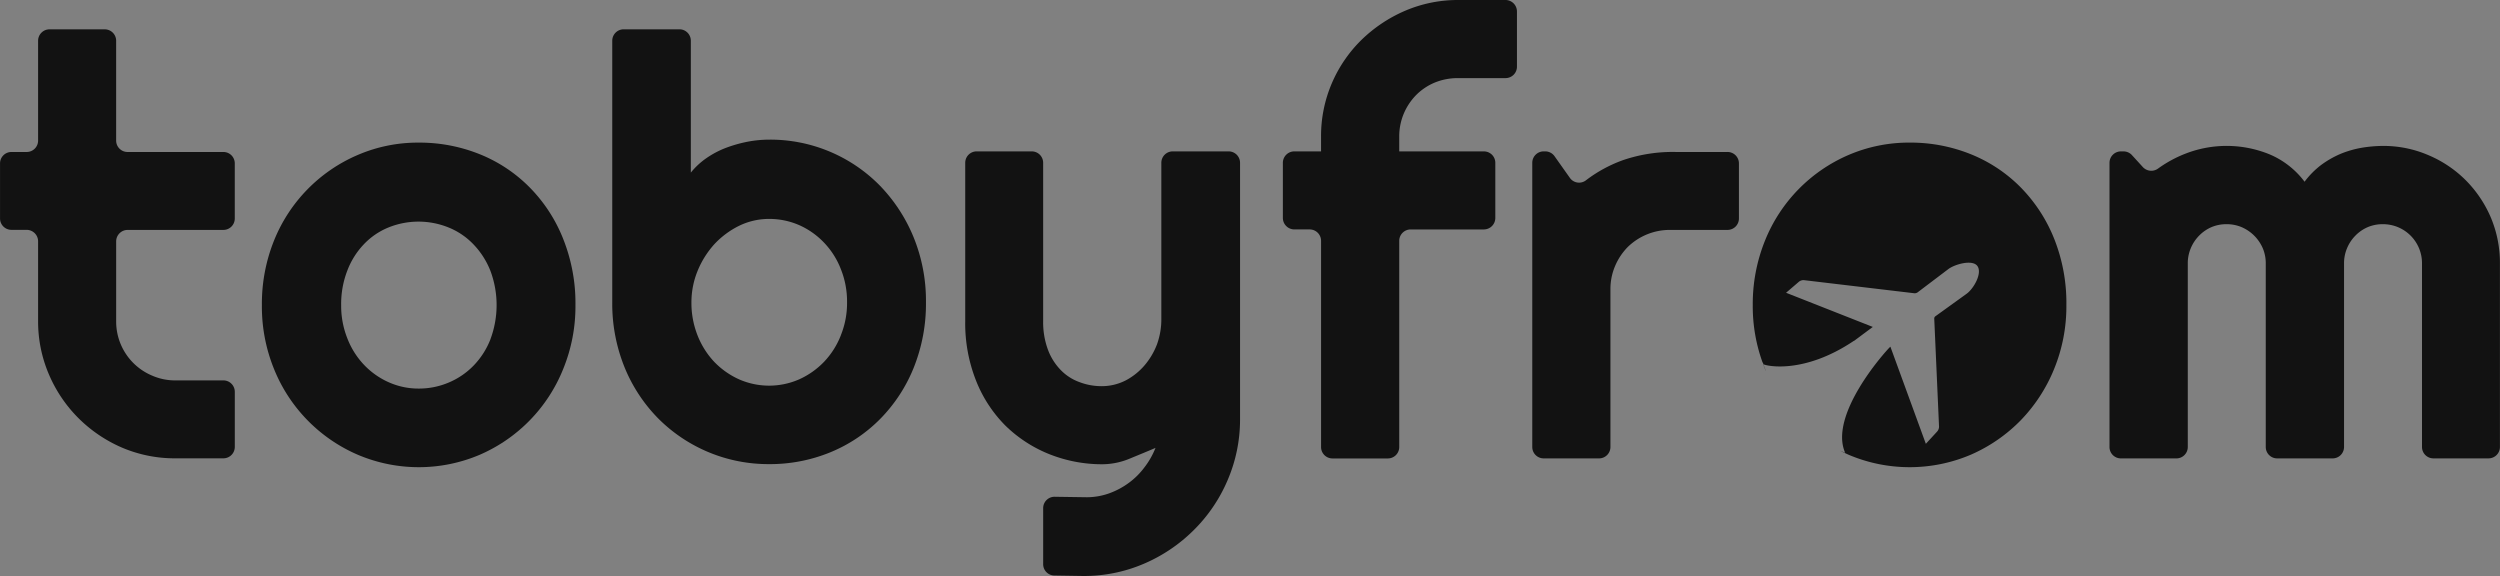 <svg xmlns="http://www.w3.org/2000/svg" width="148.022" height="34.103" viewBox="0 0 148.022 34.103">
  <rect x="0" y="0" width="148.022" height="34.103" fill="#808080" stroke="none"/>
  <g id="logo" transform="translate(-234.01 -314.53)">
    <path id="패스_3111" data-name="패스 3111" d="M241.561,328.878h5.676a.675.675,0,0,0,.674-.674v-3.266a.674.674,0,0,0-.674-.674h-5.676a.675.675,0,0,1-.674-.674v-5.914a.676.676,0,0,0-.681-.674h-3.259a.676.676,0,0,0-.681.674v5.914a.675.675,0,0,1-.674.674h-.906a.675.675,0,0,0-.674.674V328.2a.675.675,0,0,0,.674.674h.906a.681.681,0,0,1,.674.681v4.72a7.934,7.934,0,0,0,.639,3.154,8.193,8.193,0,0,0,1.749,2.592,8.32,8.32,0,0,0,2.585,1.749,7.964,7.964,0,0,0,3.161.632h2.838a.675.675,0,0,0,.674-.674v-3.266a.675.675,0,0,0-.674-.674H244.4a3.376,3.376,0,0,1-1.377-.281,3.47,3.47,0,0,1-2.135-3.231v-4.72A.681.681,0,0,1,241.561,328.878Z" transform="translate(0 -0.735)" fill="#121212"/>
    <path id="패스_3112" data-name="패스 3112" d="M303.462,329.314a9.62,9.62,0,0,0-1.988-3.049,9.093,9.093,0,0,0-6.568-2.732,6.936,6.936,0,0,0-1.292.126,8.048,8.048,0,0,0-1.278.365,5.464,5.464,0,0,0-1.152.611,4.413,4.413,0,0,0-.913.85v-7.811A.675.675,0,0,0,289.6,317H286.3a.676.676,0,0,0-.681.674v15.481a10.014,10.014,0,0,0,.731,3.863,9.312,9.312,0,0,0,1.995,3.027,9.208,9.208,0,0,0,6.561,2.7,9.412,9.412,0,0,0,3.625-.7,8.876,8.876,0,0,0,2.943-1.967,9.222,9.222,0,0,0,1.988-3.027,10.152,10.152,0,0,0,.731-3.905A9.957,9.957,0,0,0,303.462,329.314Zm-4.306,5.8a4.8,4.8,0,0,1-.99,1.566,4.729,4.729,0,0,1-1.468,1.04,4.419,4.419,0,0,1-3.582,0,4.728,4.728,0,0,1-1.468-1.04,4.9,4.9,0,0,1-.983-1.566,5.219,5.219,0,0,1-.358-1.953,4.9,4.9,0,0,1,.358-1.84,5.39,5.39,0,0,1,.983-1.58,5.041,5.041,0,0,1,1.468-1.1,4.038,4.038,0,0,1,1.791-.414,4.423,4.423,0,0,1,1.791.372,4.616,4.616,0,0,1,1.468,1.04,4.728,4.728,0,0,1,.99,1.566,5.147,5.147,0,0,1,.365,1.96A5.087,5.087,0,0,1,299.156,335.109Z" transform="translate(-15.358 -0.735)" fill="#121212"/>
    <path id="패스_3113" data-name="패스 3113" d="M330.971,327.29h-3.315a.676.676,0,0,0-.674.681v9.174a4.376,4.376,0,0,1-.253,1.559,4.248,4.248,0,0,1-.766,1.285,3.82,3.82,0,0,1-1.054.843,3.114,3.114,0,0,1-1.566.358,3.625,3.625,0,0,1-1.208-.239,2.909,2.909,0,0,1-1.11-.716,3.443,3.443,0,0,1-.759-1.208,4.706,4.706,0,0,1-.281-1.686v-9.37a.676.676,0,0,0-.674-.681h-3.266a.676.676,0,0,0-.674.681v9.37a9.212,9.212,0,0,0,.639,3.519,7.82,7.82,0,0,0,1.742,2.669,7.907,7.907,0,0,0,2.592,1.686,8.425,8.425,0,0,0,3.154.6,4.246,4.246,0,0,0,1.587-.323c.527-.218,1.047-.428,1.552-.646a4.719,4.719,0,0,1-.66,1.159,4.363,4.363,0,0,1-.941.927,4.578,4.578,0,0,1-1.159.611,3.941,3.941,0,0,1-1.314.225l-1.889-.028a.673.673,0,0,0-.688.674v3.315a.669.669,0,0,0,.667.674l1.707.028a8.98,8.98,0,0,0,3.6-.73,9.423,9.423,0,0,0,2.943-1.988,9.253,9.253,0,0,0,1.995-2.936,9.076,9.076,0,0,0,.745-3.6V327.971A.676.676,0,0,0,330.971,327.29Z" transform="translate(-24.211 -3.797)" fill="#121212"/>
    <path id="패스_3114" data-name="패스 3114" d="M355.332,314.53h-2.8a7.934,7.934,0,0,0-3.154.639,8.519,8.519,0,0,0-2.592,1.735,8.019,8.019,0,0,0-1.749,2.571,7.93,7.93,0,0,0-.632,3.154v.864h-1.58a.678.678,0,0,0-.681.681v3.259a.682.682,0,0,0,.681.681h.9a.676.676,0,0,1,.681.674V341a.675.675,0,0,0,.674.674h3.28a.675.675,0,0,0,.674-.674V328.789a.676.676,0,0,1,.681-.674h4.334a.681.681,0,0,0,.674-.681v-3.259a.676.676,0,0,0-.674-.681h-5.015v-.864a3.475,3.475,0,0,1,.274-1.384,3.532,3.532,0,0,1,.738-1.1,3.4,3.4,0,0,1,1.1-.731,3.6,3.6,0,0,1,1.384-.26h2.8a.676.676,0,0,0,.674-.681v-3.259A.681.681,0,0,0,355.332,314.53Z" transform="translate(-32.177)" fill="#121212"/>
    <path id="패스_3115" data-name="패스 3115" d="M374.725,327.325h-3.077a9.105,9.105,0,0,0-3.07.471,8.134,8.134,0,0,0-2.241,1.215.667.667,0,0,1-.948-.162l-.9-1.271a.676.676,0,0,0-.555-.288h-.091a.676.676,0,0,0-.674.681v16.823a.675.675,0,0,0,.674.674h3.28a.675.675,0,0,0,.674-.674v-9.335a3.466,3.466,0,0,1,.274-1.377,3.608,3.608,0,0,1,.745-1.124,3.562,3.562,0,0,1,2.494-1.018h3.414a.676.676,0,0,0,.681-.674V328A.676.676,0,0,0,374.725,327.325Z" transform="translate(-38.435 -3.797)" fill="#121212"/>
    <path id="패스_3116" data-name="패스 3116" d="M434.406,331.073a7.055,7.055,0,0,0-1.489-2.213,6.925,6.925,0,0,0-2.206-1.482,6.719,6.719,0,0,0-2.7-.548,7.848,7.848,0,0,0-1.271.112,5.941,5.941,0,0,0-1.25.365,5.685,5.685,0,0,0-1.145.66,4.952,4.952,0,0,0-.969.983,5.033,5.033,0,0,0-2.128-1.644,6.715,6.715,0,0,0-4.9-.028,7.227,7.227,0,0,0-1.637.885.681.681,0,0,1-.913-.084l-.639-.7a.676.676,0,0,0-.5-.225H412.5a.676.676,0,0,0-.674.681v16.823a.675.675,0,0,0,.674.674h3.287a.675.675,0,0,0,.674-.674V333.791a2.281,2.281,0,0,1,.176-.9,2.332,2.332,0,0,1,.492-.745,2.274,2.274,0,0,1,.731-.506,2.246,2.246,0,0,1,.892-.176,2.28,2.28,0,0,1,.9.176,2.4,2.4,0,0,1,1.25,1.25,2.28,2.28,0,0,1,.176.9v10.867a.675.675,0,0,0,.674.674h3.28a.676.676,0,0,0,.681-.674V333.791a2.28,2.28,0,0,1,.176-.9,2.332,2.332,0,0,1,.492-.745,2.275,2.275,0,0,1,.731-.506,2.246,2.246,0,0,1,.892-.176,2.309,2.309,0,0,1,2.325,2.325v10.867a.675.675,0,0,0,.674.674h3.266a.675.675,0,0,0,.674-.674V333.791A6.93,6.93,0,0,0,434.406,331.073Z" transform="translate(-52.915 -3.66)" fill="#121212"/>
    <path id="패스_3117" data-name="패스 3117" d="M273.915,332.233a9.1,9.1,0,0,0-1.988-3.041,8.733,8.733,0,0,0-2.943-1.953,9.54,9.54,0,0,0-3.625-.688,9,9,0,0,0-3.6.731,9.265,9.265,0,0,0-4.952,5.057,10,10,0,0,0-.724,3.835,9.783,9.783,0,0,0,.724,3.793,9.308,9.308,0,0,0,4.952,5.064,9.223,9.223,0,0,0,7.228,0,9.3,9.3,0,0,0,4.931-5.064,9.785,9.785,0,0,0,.731-3.793A10.282,10.282,0,0,0,273.915,332.233Zm-4.3,5.964a4.68,4.68,0,0,1-1,1.559,4.442,4.442,0,0,1-1.468,1,4.507,4.507,0,0,1-1.791.358,4.321,4.321,0,0,1-1.791-.386,4.587,4.587,0,0,1-1.454-1.04,4.766,4.766,0,0,1-.976-1.566,5.218,5.218,0,0,1-.358-1.953,5.46,5.46,0,0,1,.358-2.023,4.625,4.625,0,0,1,.976-1.566,4.169,4.169,0,0,1,1.454-1,4.743,4.743,0,0,1,3.582,0,4.224,4.224,0,0,1,1.468,1,4.785,4.785,0,0,1,1,1.566,5.785,5.785,0,0,1,0,4.046Z" transform="translate(-6.567 -3.577)" fill="#121212"/>
    <path id="패스_3118" data-name="패스 3118" d="M400.322,336.173a9.785,9.785,0,0,1-.731,3.793,9.51,9.51,0,0,1-1.988,3.042,9.36,9.36,0,0,1-2.943,2.023,9.24,9.24,0,0,1-7.235,0c-.169-.077-.337-.154-.5-.239l.3.126c-.983-2.227,2.311-5.928,2.648-6.259l.028-.028,2.1,5.753.667-.724a.44.44,0,0,0,.112-.337l-.281-6.336a.167.167,0,0,1,.077-.161l1.833-1.321c.436-.309.969-1.264.625-1.672-.316-.365-1.328-.077-1.707.211l-1.819,1.377a.309.309,0,0,1-.19.049l-6.511-.773a.426.426,0,0,0-.337.105l-.745.639,5.135,2.023-1.075.8a.143.143,0,0,1-.063.035c-2.922,1.96-5.142,1.489-5.345,1.37.049.141.105.274.162.414a.91.91,0,0,1-.056-.119,2.221,2.221,0,0,1-.112-.3h-.007c-.007-.021-.014-.042-.021-.07a9.751,9.751,0,0,1-.59-3.421,10,10,0,0,1,.731-3.835,9.283,9.283,0,0,1,4.945-5.057,9.063,9.063,0,0,1,3.61-.731,9.54,9.54,0,0,1,3.625.688,8.734,8.734,0,0,1,2.943,1.953,9.211,9.211,0,0,1,1.988,3.041A10.282,10.282,0,0,1,400.322,336.173Z" transform="translate(-43.964 -3.577)" fill="#121212"/>
    <g id="그룹_192" data-name="그룹 192" transform="translate(338.351 335.963)">
      <path id="패스_3119" data-name="패스 3119" d="M382.6,345.16l.02.012c-.02-.043-.042-.086-.062-.129C382.57,345.082,382.581,345.122,382.6,345.16Z" transform="translate(-382.554 -345.043)" fill="#fff"/>
    </g>
  </g>
</svg>
